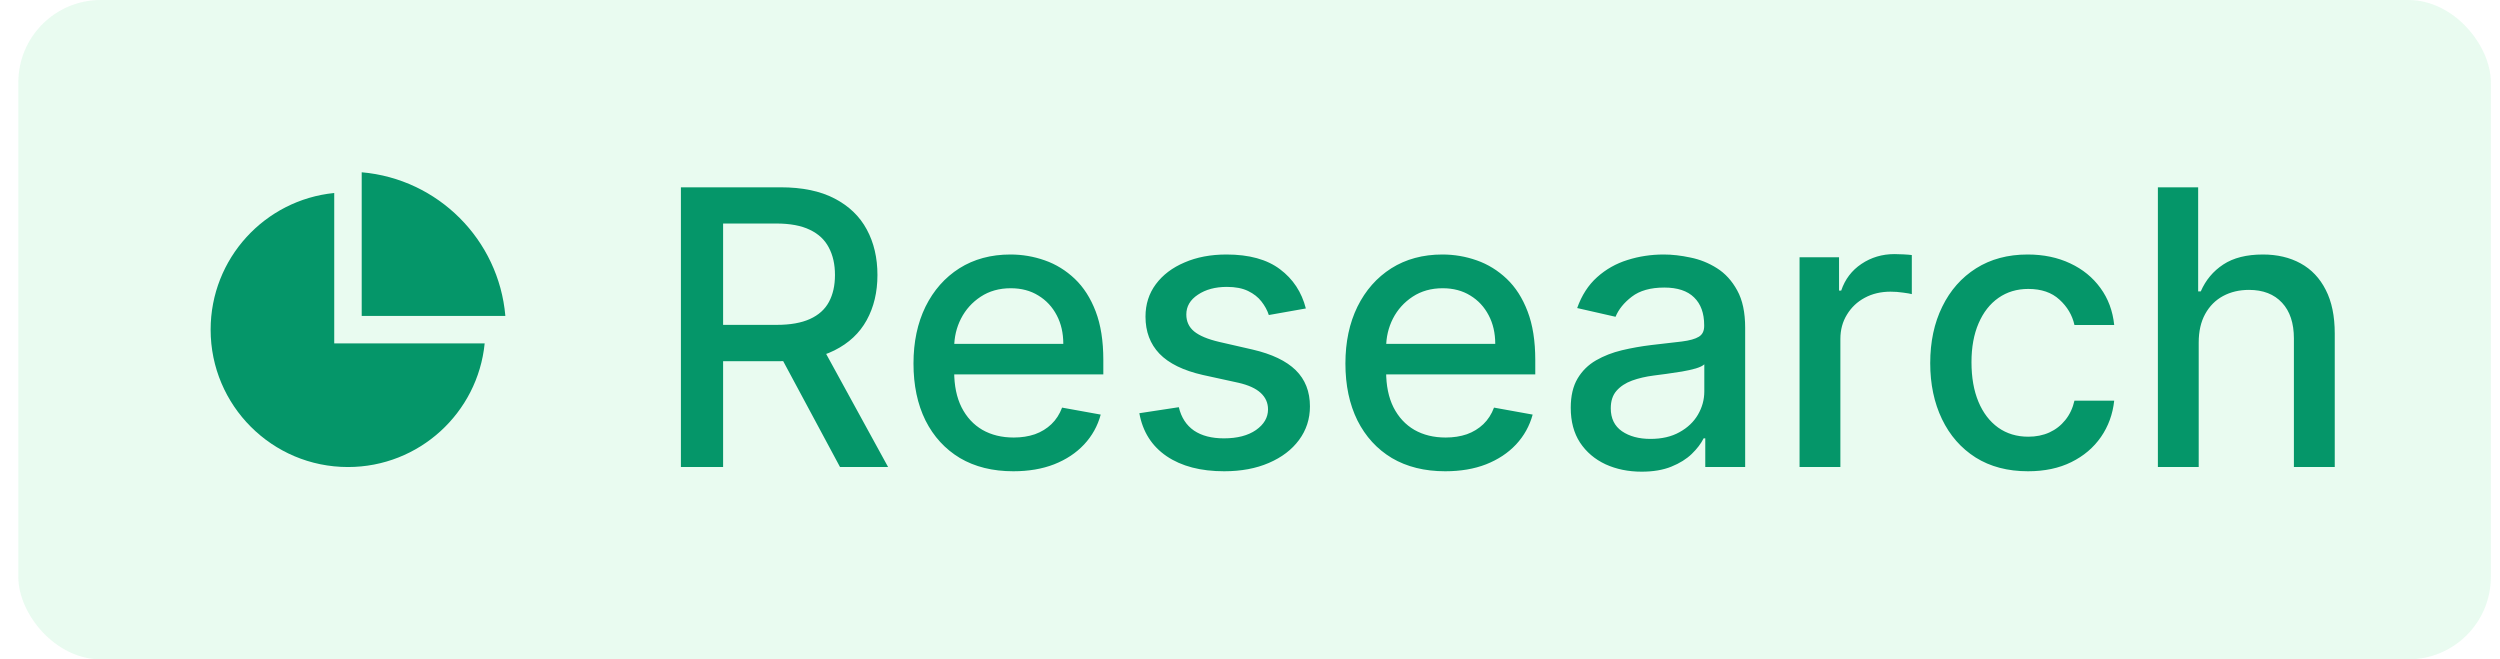 <svg width="91" height="24" viewBox="0 0 91 24" fill="none" xmlns="http://www.w3.org/2000/svg">
<rect x="0.667" width="90" height="24" rx="3" fill="#4ADE80" fill-opacity="0.12"/>
<g clip-path="url(#clip0_3_41925)">
<path d="M12.166 7.025V12.5H17.642C17.391 15.027 15.259 17 12.666 17C9.905 17 7.667 14.761 7.667 12C7.667 9.407 9.64 7.276 12.166 7.025ZM13.166 6.271C15.943 6.511 18.156 8.723 18.395 11.5H13.166V6.271Z" fill="#059669"/>
</g>
<path d="M24.785 17V6.818H28.414C29.203 6.818 29.858 6.954 30.378 7.226C30.902 7.498 31.293 7.874 31.551 8.354C31.81 8.832 31.939 9.384 31.939 10.01C31.939 10.633 31.808 11.182 31.547 11.655C31.288 12.126 30.897 12.492 30.373 12.754C29.853 13.016 29.198 13.147 28.409 13.147H25.66V11.825H28.27C28.767 11.825 29.172 11.753 29.483 11.611C29.798 11.468 30.029 11.261 30.174 10.989C30.32 10.718 30.393 10.391 30.393 10.01C30.393 9.625 30.319 9.292 30.169 9.011C30.023 8.729 29.793 8.513 29.478 8.364C29.167 8.212 28.757 8.136 28.25 8.136H26.321V17H24.785ZM29.811 12.406L32.327 17H30.577L28.111 12.406H29.811ZM36.885 17.154C36.132 17.154 35.484 16.993 34.941 16.672C34.401 16.347 33.983 15.891 33.688 15.305C33.396 14.715 33.251 14.024 33.251 13.232C33.251 12.449 33.396 11.76 33.688 11.163C33.983 10.567 34.394 10.101 34.921 9.766C35.451 9.432 36.071 9.264 36.78 9.264C37.211 9.264 37.629 9.335 38.033 9.478C38.438 9.62 38.8 9.844 39.122 10.149C39.443 10.454 39.697 10.85 39.883 11.337C40.068 11.821 40.161 12.41 40.161 13.102V13.629H34.091V12.516H38.704C38.704 12.124 38.625 11.778 38.466 11.477C38.307 11.172 38.083 10.931 37.794 10.756C37.51 10.58 37.175 10.492 36.79 10.492C36.373 10.492 36.008 10.595 35.697 10.8C35.388 11.003 35.15 11.268 34.981 11.596C34.815 11.921 34.732 12.274 34.732 12.655V13.525C34.732 14.035 34.822 14.47 35.001 14.827C35.183 15.185 35.436 15.459 35.761 15.648C36.086 15.833 36.465 15.926 36.9 15.926C37.181 15.926 37.438 15.886 37.67 15.807C37.902 15.724 38.103 15.601 38.272 15.439C38.441 15.277 38.57 15.076 38.66 14.837L40.066 15.091C39.954 15.505 39.752 15.868 39.46 16.18C39.172 16.488 38.809 16.728 38.371 16.901C37.937 17.07 37.441 17.154 36.885 17.154ZM47.533 11.228L46.185 11.467C46.129 11.294 46.039 11.13 45.917 10.974C45.797 10.819 45.635 10.691 45.43 10.592C45.224 10.492 44.967 10.443 44.659 10.443C44.238 10.443 43.887 10.537 43.605 10.726C43.323 10.912 43.182 11.152 43.182 11.447C43.182 11.702 43.277 11.907 43.466 12.063C43.655 12.219 43.96 12.347 44.381 12.446L45.594 12.724C46.296 12.887 46.82 13.137 47.165 13.475C47.509 13.813 47.682 14.252 47.682 14.793C47.682 15.25 47.549 15.658 47.284 16.016C47.022 16.37 46.656 16.649 46.185 16.851C45.718 17.053 45.176 17.154 44.56 17.154C43.705 17.154 43.007 16.972 42.467 16.607C41.926 16.239 41.595 15.717 41.472 15.041L42.909 14.822C42.998 15.197 43.182 15.48 43.461 15.673C43.739 15.861 44.102 15.956 44.55 15.956C45.037 15.956 45.426 15.855 45.718 15.653C46.01 15.447 46.156 15.197 46.156 14.902C46.156 14.663 46.066 14.463 45.887 14.3C45.711 14.138 45.441 14.015 45.077 13.932L43.784 13.649C43.072 13.487 42.544 13.228 42.203 12.874C41.865 12.519 41.696 12.07 41.696 11.526C41.696 11.075 41.822 10.681 42.074 10.343C42.326 10.005 42.674 9.741 43.118 9.553C43.562 9.36 44.071 9.264 44.644 9.264C45.469 9.264 46.119 9.443 46.593 9.801C47.067 10.156 47.38 10.631 47.533 11.228ZM52.607 17.154C51.855 17.154 51.207 16.993 50.663 16.672C50.123 16.347 49.706 15.891 49.411 15.305C49.119 14.715 48.973 14.024 48.973 13.232C48.973 12.449 49.119 11.76 49.411 11.163C49.706 10.567 50.117 10.101 50.644 9.766C51.174 9.432 51.794 9.264 52.503 9.264C52.934 9.264 53.352 9.335 53.756 9.478C54.16 9.62 54.523 9.844 54.845 10.149C55.166 10.454 55.42 10.85 55.605 11.337C55.791 11.821 55.884 12.41 55.884 13.102V13.629H49.813V12.516H54.427C54.427 12.124 54.347 11.778 54.188 11.477C54.029 11.172 53.806 10.931 53.517 10.756C53.232 10.58 52.897 10.492 52.513 10.492C52.095 10.492 51.731 10.595 51.419 10.8C51.111 11.003 50.872 11.268 50.703 11.596C50.538 11.921 50.455 12.274 50.455 12.655V13.525C50.455 14.035 50.544 14.47 50.723 14.827C50.905 15.185 51.159 15.459 51.484 15.648C51.809 15.833 52.188 15.926 52.622 15.926C52.904 15.926 53.161 15.886 53.393 15.807C53.625 15.724 53.825 15.601 53.995 15.439C54.163 15.277 54.293 15.076 54.382 14.837L55.789 15.091C55.676 15.505 55.474 15.868 55.183 16.18C54.894 16.488 54.531 16.728 54.094 16.901C53.66 17.07 53.164 17.154 52.607 17.154ZM59.755 17.169C59.271 17.169 58.834 17.079 58.443 16.901C58.052 16.718 57.742 16.455 57.513 16.11C57.288 15.765 57.175 15.343 57.175 14.842C57.175 14.412 57.258 14.057 57.424 13.778C57.589 13.5 57.813 13.28 58.095 13.117C58.377 12.955 58.691 12.832 59.039 12.749C59.387 12.666 59.742 12.604 60.103 12.56C60.561 12.507 60.932 12.464 61.217 12.431C61.502 12.395 61.709 12.337 61.838 12.257C61.968 12.178 62.032 12.048 62.032 11.869V11.835C62.032 11.4 61.91 11.064 61.664 10.825C61.422 10.587 61.061 10.467 60.581 10.467C60.08 10.467 59.686 10.578 59.397 10.8C59.112 11.019 58.915 11.263 58.806 11.531L57.409 11.213C57.574 10.749 57.816 10.374 58.135 10.089C58.456 9.801 58.826 9.592 59.243 9.463C59.661 9.33 60.1 9.264 60.561 9.264C60.866 9.264 61.189 9.301 61.53 9.374C61.875 9.443 62.196 9.572 62.495 9.761C62.796 9.95 63.043 10.22 63.235 10.572C63.428 10.92 63.524 11.372 63.524 11.929V17H62.072V15.956H62.012C61.916 16.148 61.772 16.337 61.58 16.523C61.388 16.708 61.141 16.863 60.839 16.985C60.538 17.108 60.176 17.169 59.755 17.169ZM60.078 15.976C60.489 15.976 60.841 15.895 61.132 15.732C61.427 15.57 61.651 15.358 61.804 15.096C61.959 14.831 62.037 14.547 62.037 14.246V13.261C61.984 13.314 61.882 13.364 61.729 13.411C61.58 13.454 61.409 13.492 61.217 13.525C61.025 13.555 60.837 13.583 60.655 13.609C60.473 13.633 60.32 13.652 60.198 13.669C59.909 13.706 59.646 13.767 59.407 13.853C59.172 13.939 58.983 14.063 58.84 14.226C58.701 14.385 58.632 14.597 58.632 14.862C58.632 15.23 58.768 15.508 59.039 15.697C59.311 15.883 59.657 15.976 60.078 15.976ZM65.504 17V9.364H66.941V10.577H67.02C67.159 10.166 67.404 9.843 67.756 9.607C68.111 9.369 68.511 9.249 68.959 9.249C69.052 9.249 69.161 9.253 69.287 9.259C69.416 9.266 69.517 9.274 69.59 9.284V10.706C69.531 10.689 69.425 10.671 69.272 10.651C69.12 10.628 68.967 10.617 68.815 10.617C68.463 10.617 68.15 10.691 67.875 10.84C67.603 10.986 67.388 11.19 67.229 11.452C67.07 11.71 66.99 12.005 66.99 12.337V17H65.504ZM73.82 17.154C73.081 17.154 72.444 16.987 71.911 16.652C71.38 16.314 70.973 15.848 70.688 15.255C70.403 14.662 70.26 13.982 70.26 13.217C70.26 12.441 70.406 11.757 70.698 11.163C70.989 10.567 71.4 10.101 71.931 9.766C72.461 9.432 73.086 9.264 73.805 9.264C74.385 9.264 74.902 9.372 75.356 9.587C75.81 9.799 76.176 10.098 76.455 10.482C76.737 10.867 76.904 11.316 76.957 11.829H75.51C75.431 11.472 75.248 11.163 74.963 10.905C74.682 10.646 74.304 10.517 73.83 10.517C73.416 10.517 73.053 10.626 72.741 10.845C72.433 11.061 72.192 11.369 72.02 11.77C71.848 12.168 71.762 12.638 71.762 13.182C71.762 13.739 71.846 14.219 72.015 14.624C72.184 15.028 72.423 15.341 72.731 15.563C73.043 15.785 73.409 15.896 73.83 15.896C74.112 15.896 74.367 15.845 74.596 15.742C74.828 15.636 75.021 15.485 75.177 15.29C75.336 15.094 75.447 14.859 75.51 14.584H76.957C76.904 15.078 76.743 15.518 76.475 15.906C76.206 16.294 75.847 16.599 75.396 16.821C74.948 17.043 74.423 17.154 73.82 17.154ZM80.033 12.466V17H78.547V6.818H80.013V10.607H80.108C80.287 10.195 80.56 9.869 80.928 9.627C81.296 9.385 81.776 9.264 82.37 9.264C82.894 9.264 83.351 9.372 83.742 9.587C84.136 9.803 84.441 10.124 84.657 10.552C84.876 10.976 84.985 11.506 84.985 12.143V17H83.498V12.322C83.498 11.762 83.354 11.327 83.066 11.019C82.778 10.708 82.376 10.552 81.863 10.552C81.511 10.552 81.197 10.626 80.918 10.776C80.643 10.925 80.426 11.143 80.267 11.432C80.111 11.717 80.033 12.062 80.033 12.466Z" fill="#059669"/>
<defs>
<clipPath id="clip0_3_41925">
<rect width="12" height="12" fill="white" transform="translate(6.667 6)"/>
</clipPath>
</defs>
</svg>
